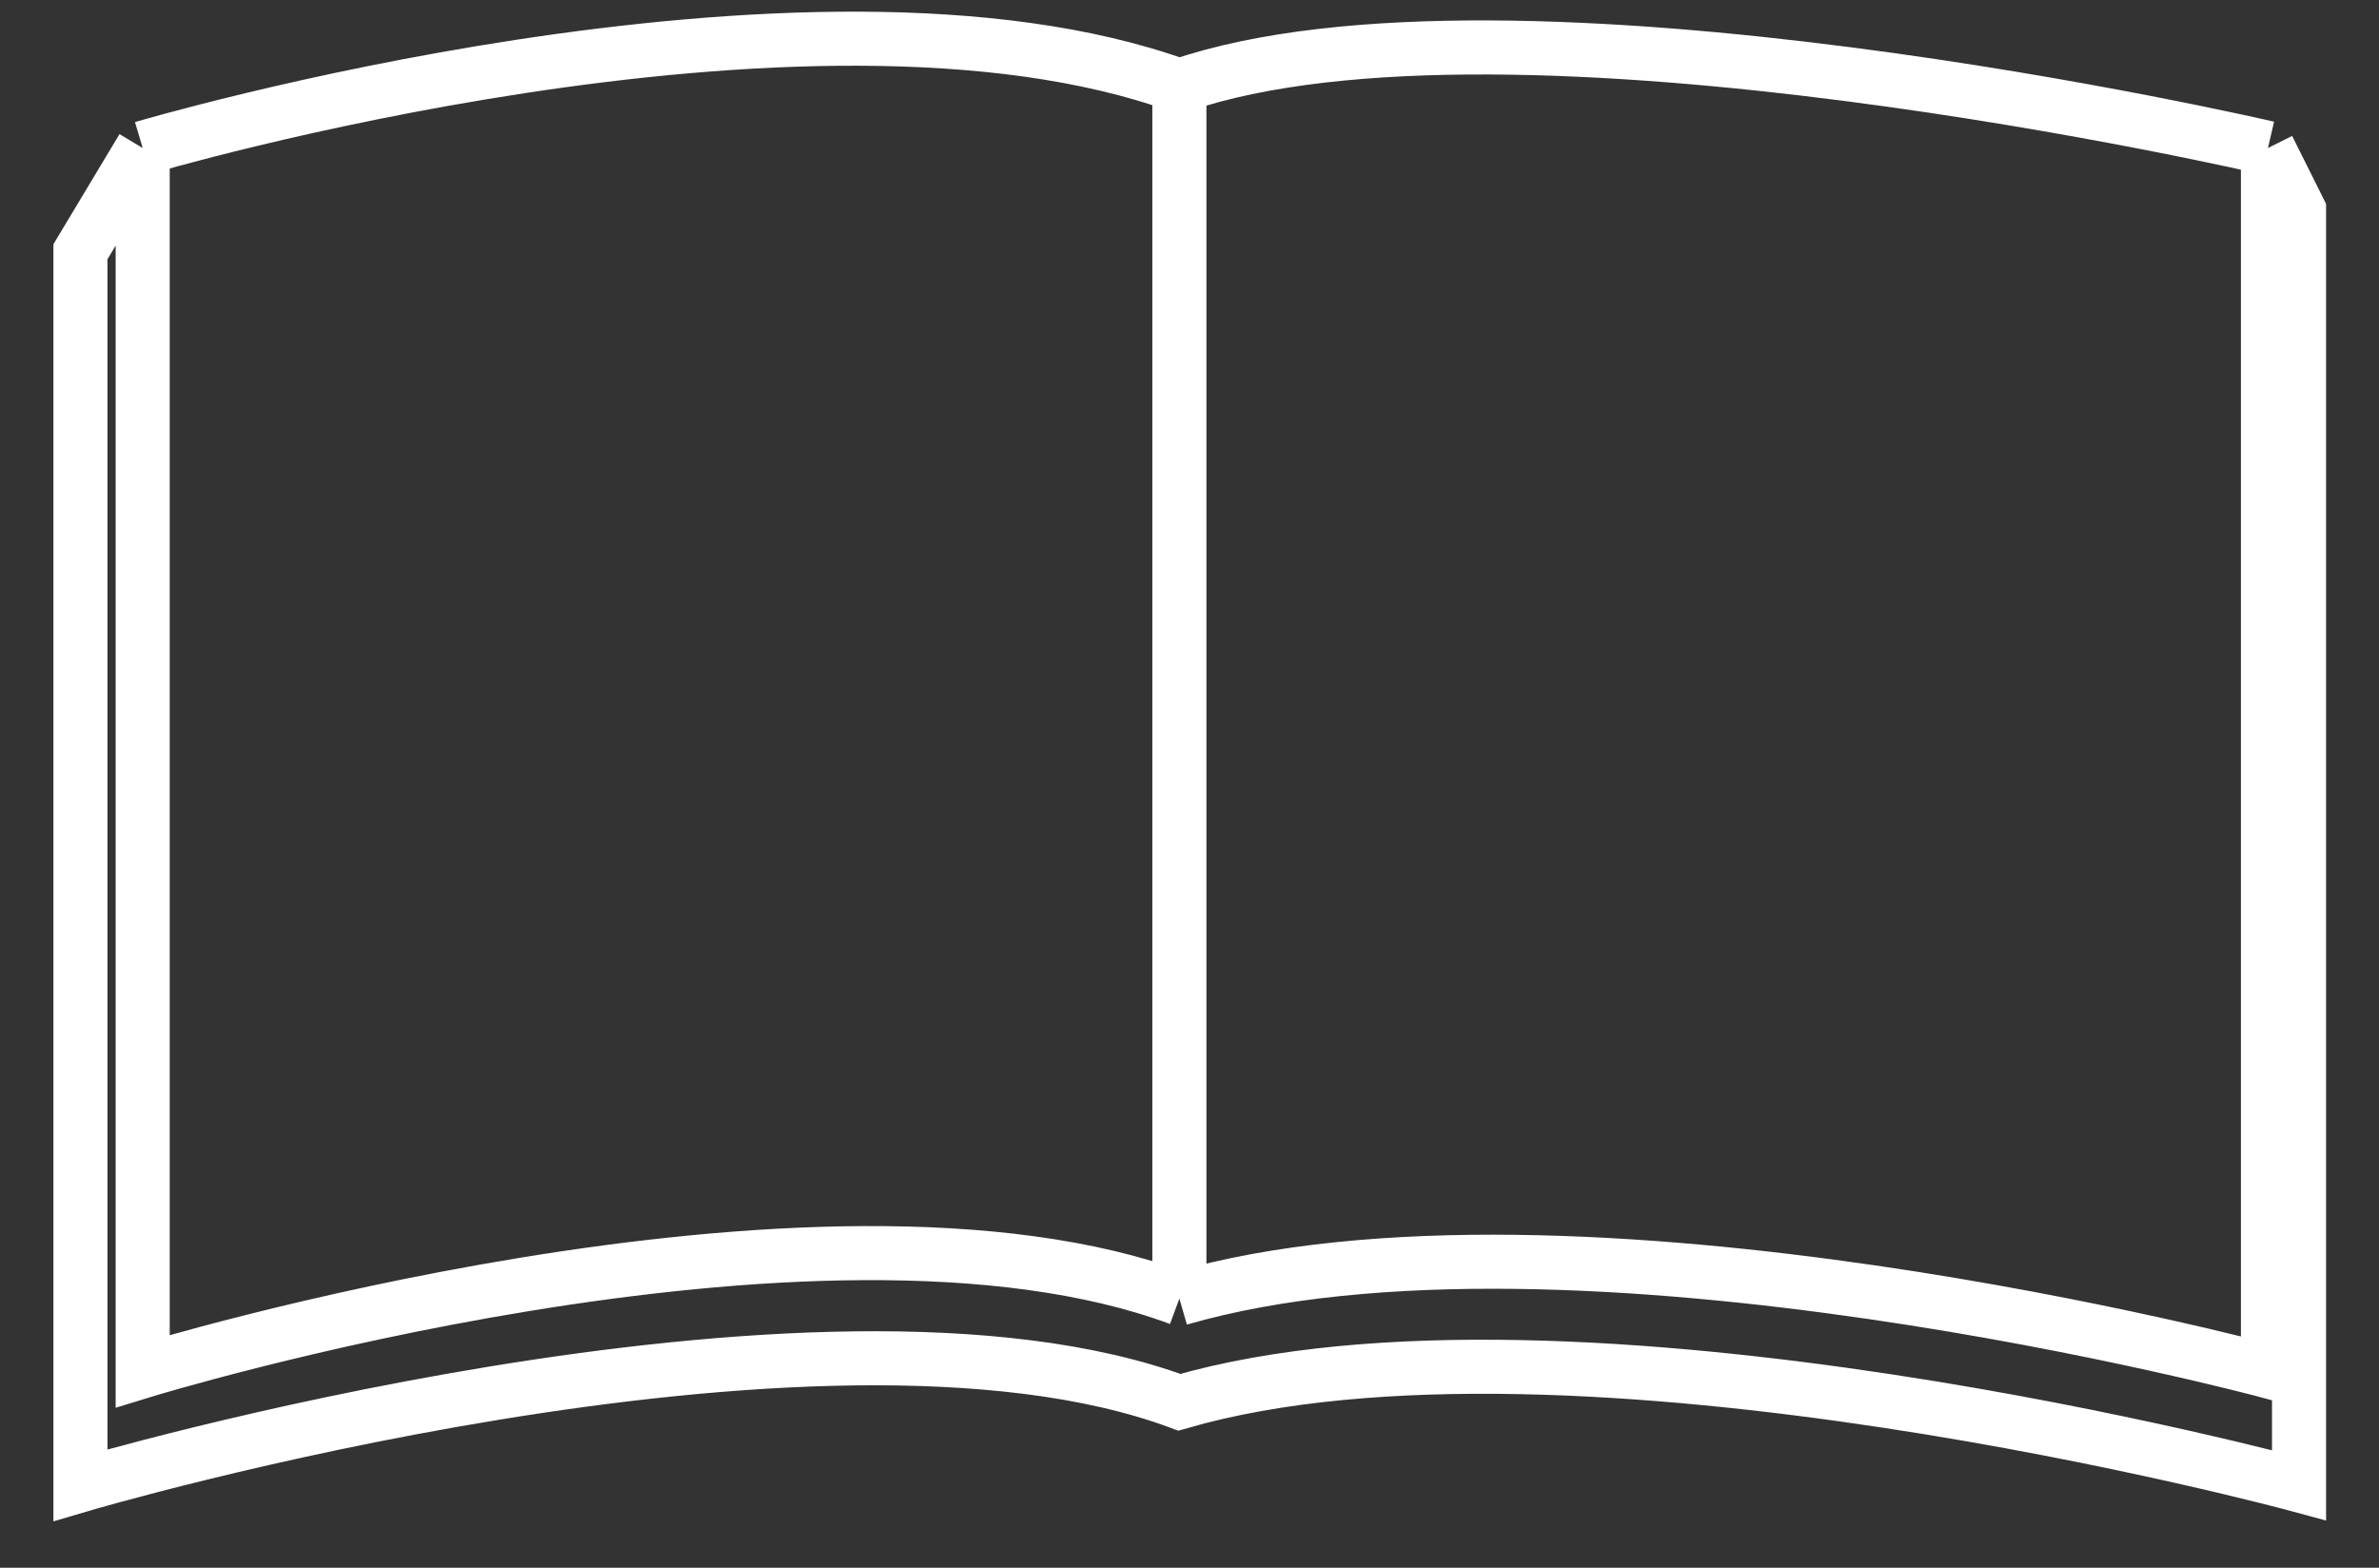 <svg width="44" height="29" viewBox="0 0 44 29" fill="none" xmlns="http://www.w3.org/2000/svg">
<rect x="0" y="0" width="44" height="29" fill="#333333" stroke="none"/>
<path d="M41.946 2.738V25.364C41.946 25.364 29.099 21.913 21.813 24.022M41.946 2.738C41.946 2.738 27.949 -0.521 21.813 1.588M41.946 2.738L42.521 3.889V27.473C42.521 27.473 29.099 23.83 21.813 25.939C15.102 23.447 1.488 27.473 1.488 27.473V4.656L2.639 2.738M2.639 2.738V25.364C2.639 25.364 15.102 21.529 21.813 24.022M2.639 2.738C2.639 2.738 14.91 -0.905 21.813 1.588M21.813 24.022V1.588" stroke="white"/>
</svg>
